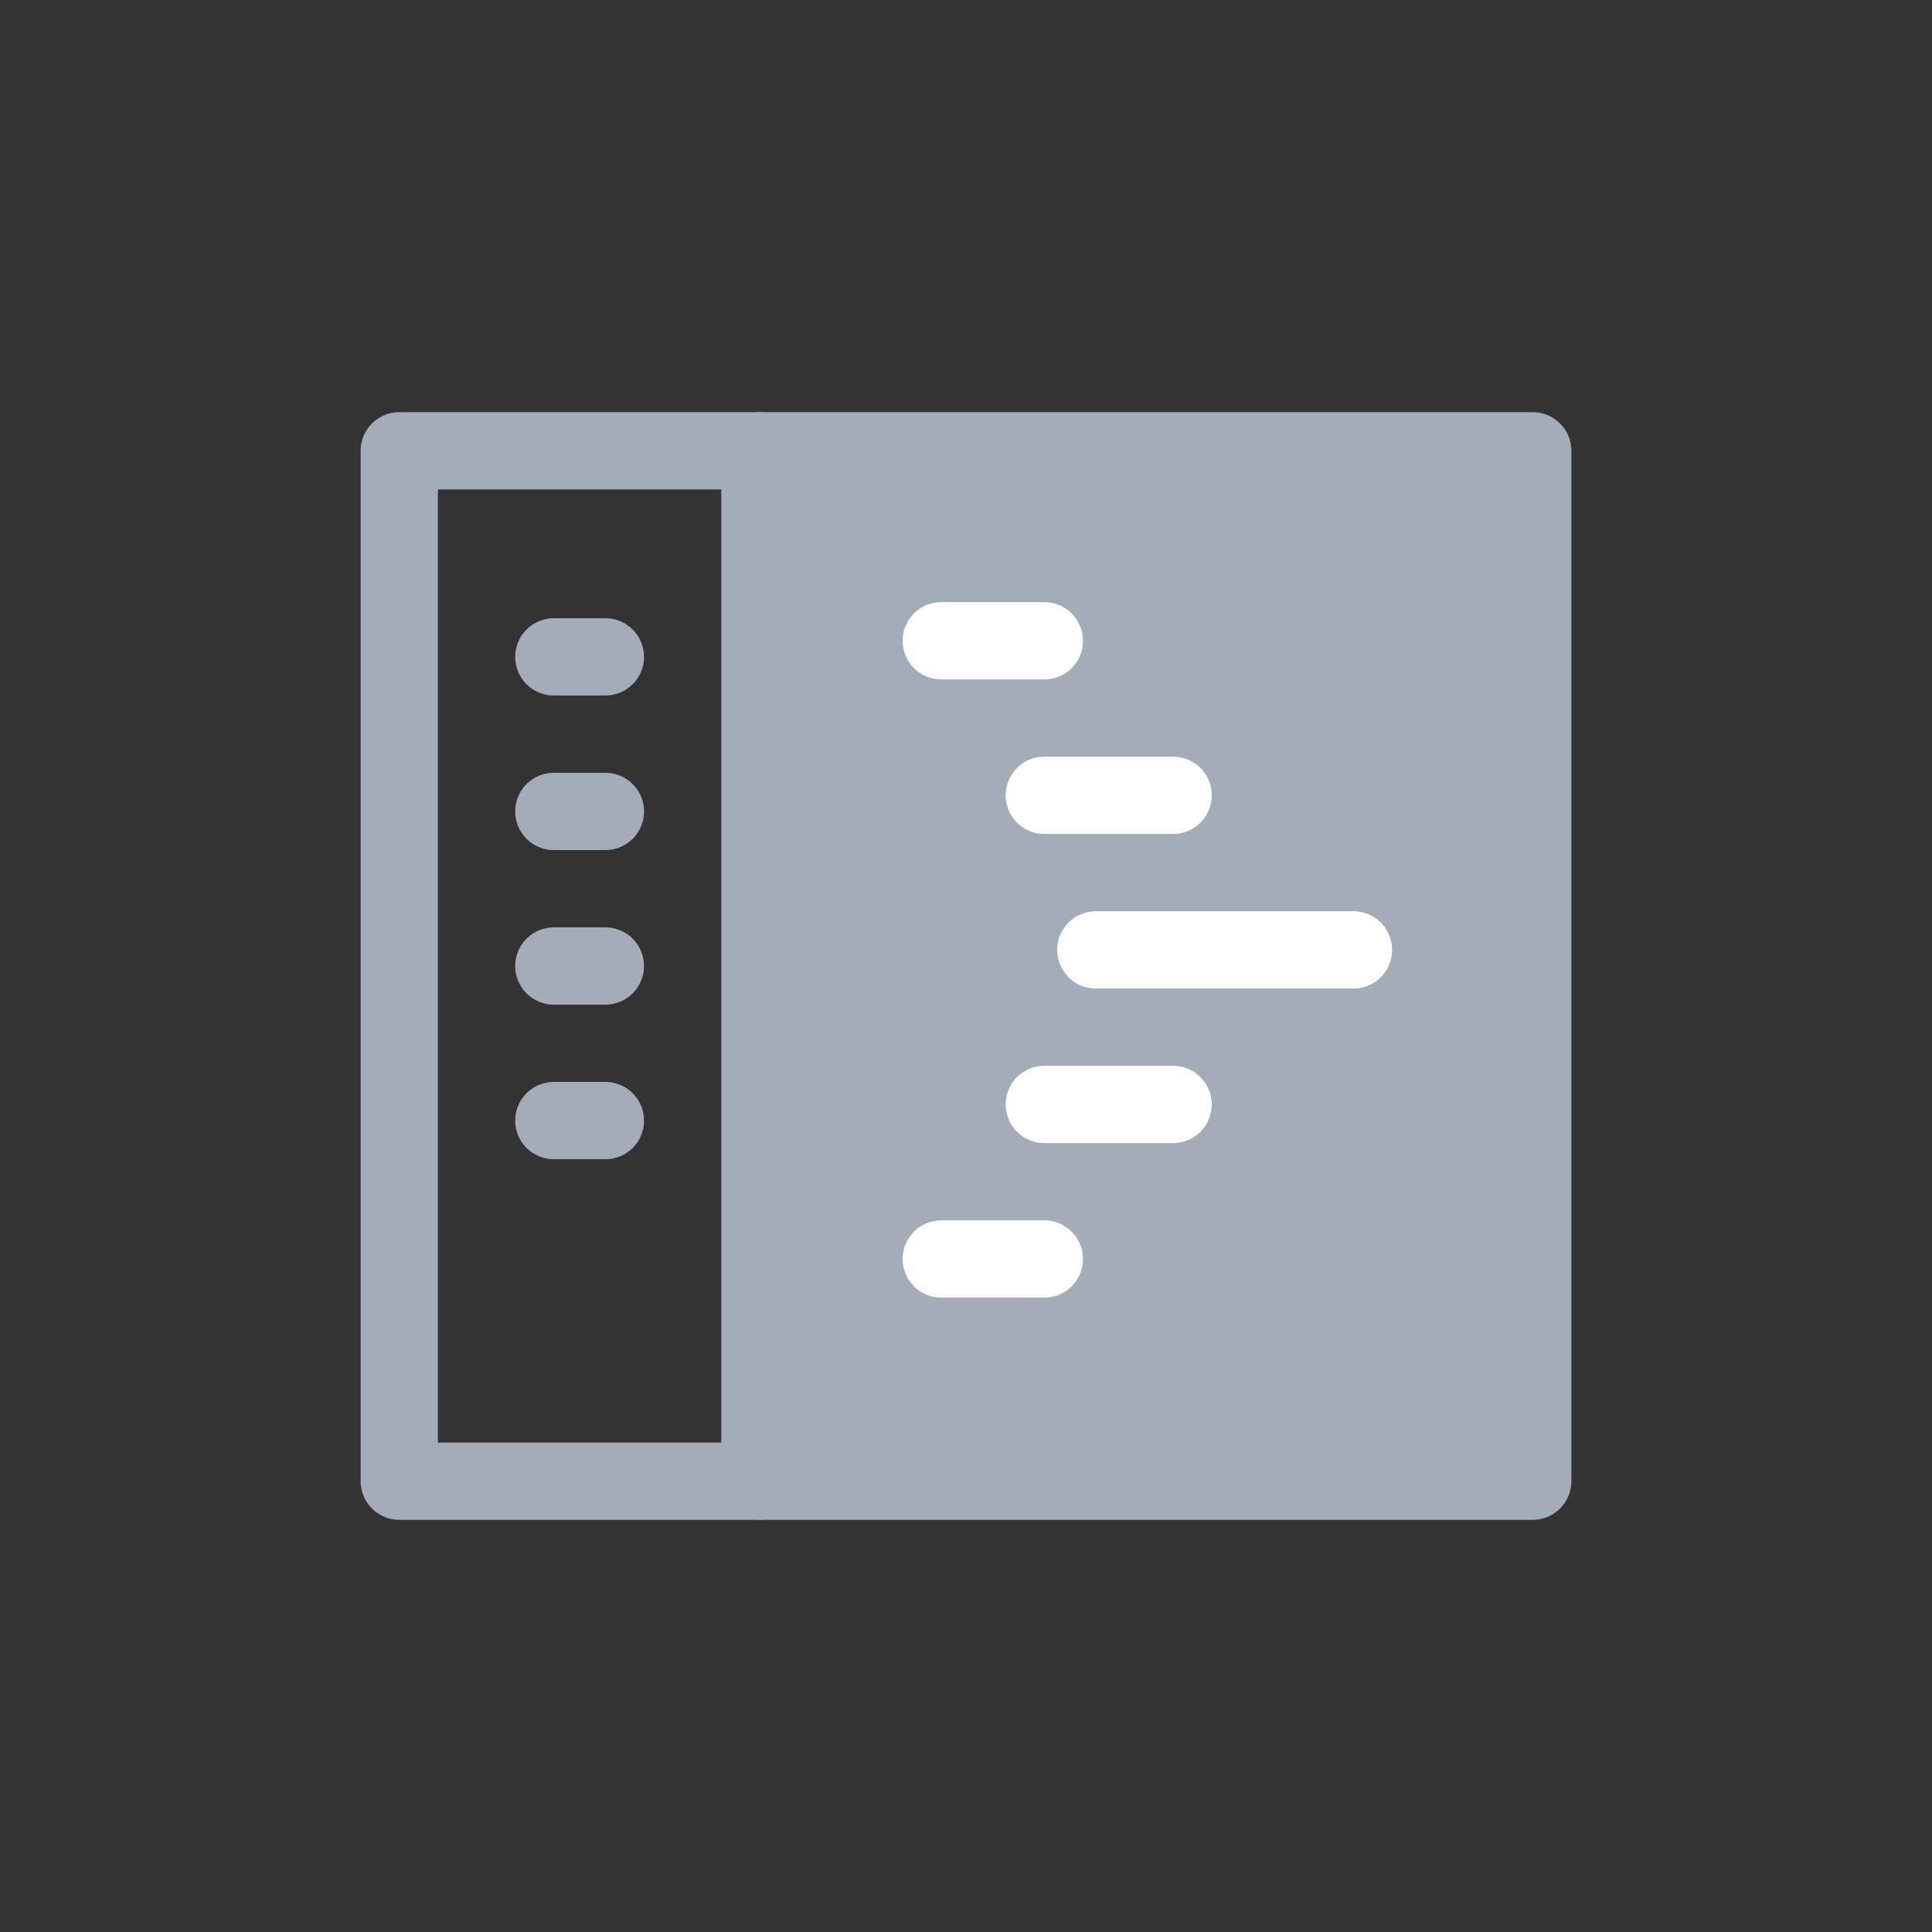 <svg width="50" height="50" viewBox="0 0 50 50" fill="none" xmlns="http://www.w3.org/2000/svg">
<rect x="0" y="0" width="50" height="50" fill="#333333" stroke="none"/>
<path d="M40 12H20V38H40V12Z" fill="#A3ACB9"/>
<path d="M39.667 11.667H10.333V38.333H39.667V11.667Z" stroke="#A3ACB9" stroke-width="2" stroke-miterlimit="10" stroke-linecap="round" stroke-linejoin="round"/>
<path d="M19.667 11.667V38.333" stroke="#A3ACB9" stroke-width="2" stroke-miterlimit="10" stroke-linecap="round" stroke-linejoin="round"/>
<path d="M14.333 17H15.667" stroke="#A3ACB9" stroke-width="2" stroke-miterlimit="10" stroke-linecap="round" stroke-linejoin="round"/>
<path d="M14.333 21H15.667" stroke="#A3ACB9" stroke-width="2" stroke-miterlimit="10" stroke-linecap="round" stroke-linejoin="round"/>
<path d="M14.333 25H15.667" stroke="#A3ACB9" stroke-width="2" stroke-miterlimit="10" stroke-linecap="round" stroke-linejoin="round"/>
<path d="M14.333 29H15.667" stroke="#A3ACB9" stroke-width="2" stroke-miterlimit="10" stroke-linecap="round" stroke-linejoin="round"/>
<path d="M24.36 16.583H27.027" stroke="white" stroke-width="2" stroke-miterlimit="10" stroke-linecap="round" stroke-linejoin="round"/>
<path d="M27.027 20.583H30.36" stroke="white" stroke-width="2" stroke-miterlimit="10" stroke-linecap="round" stroke-linejoin="round"/>
<path d="M28.36 24.583H35.027" stroke="white" stroke-width="2" stroke-miterlimit="10" stroke-linecap="round" stroke-linejoin="round"/>
<path d="M27.027 28.583H30.36" stroke="white" stroke-width="2" stroke-miterlimit="10" stroke-linecap="round" stroke-linejoin="round"/>
<path d="M24.36 32.583H27.027" stroke="white" stroke-width="2" stroke-miterlimit="10" stroke-linecap="round" stroke-linejoin="round"/>
</svg>
